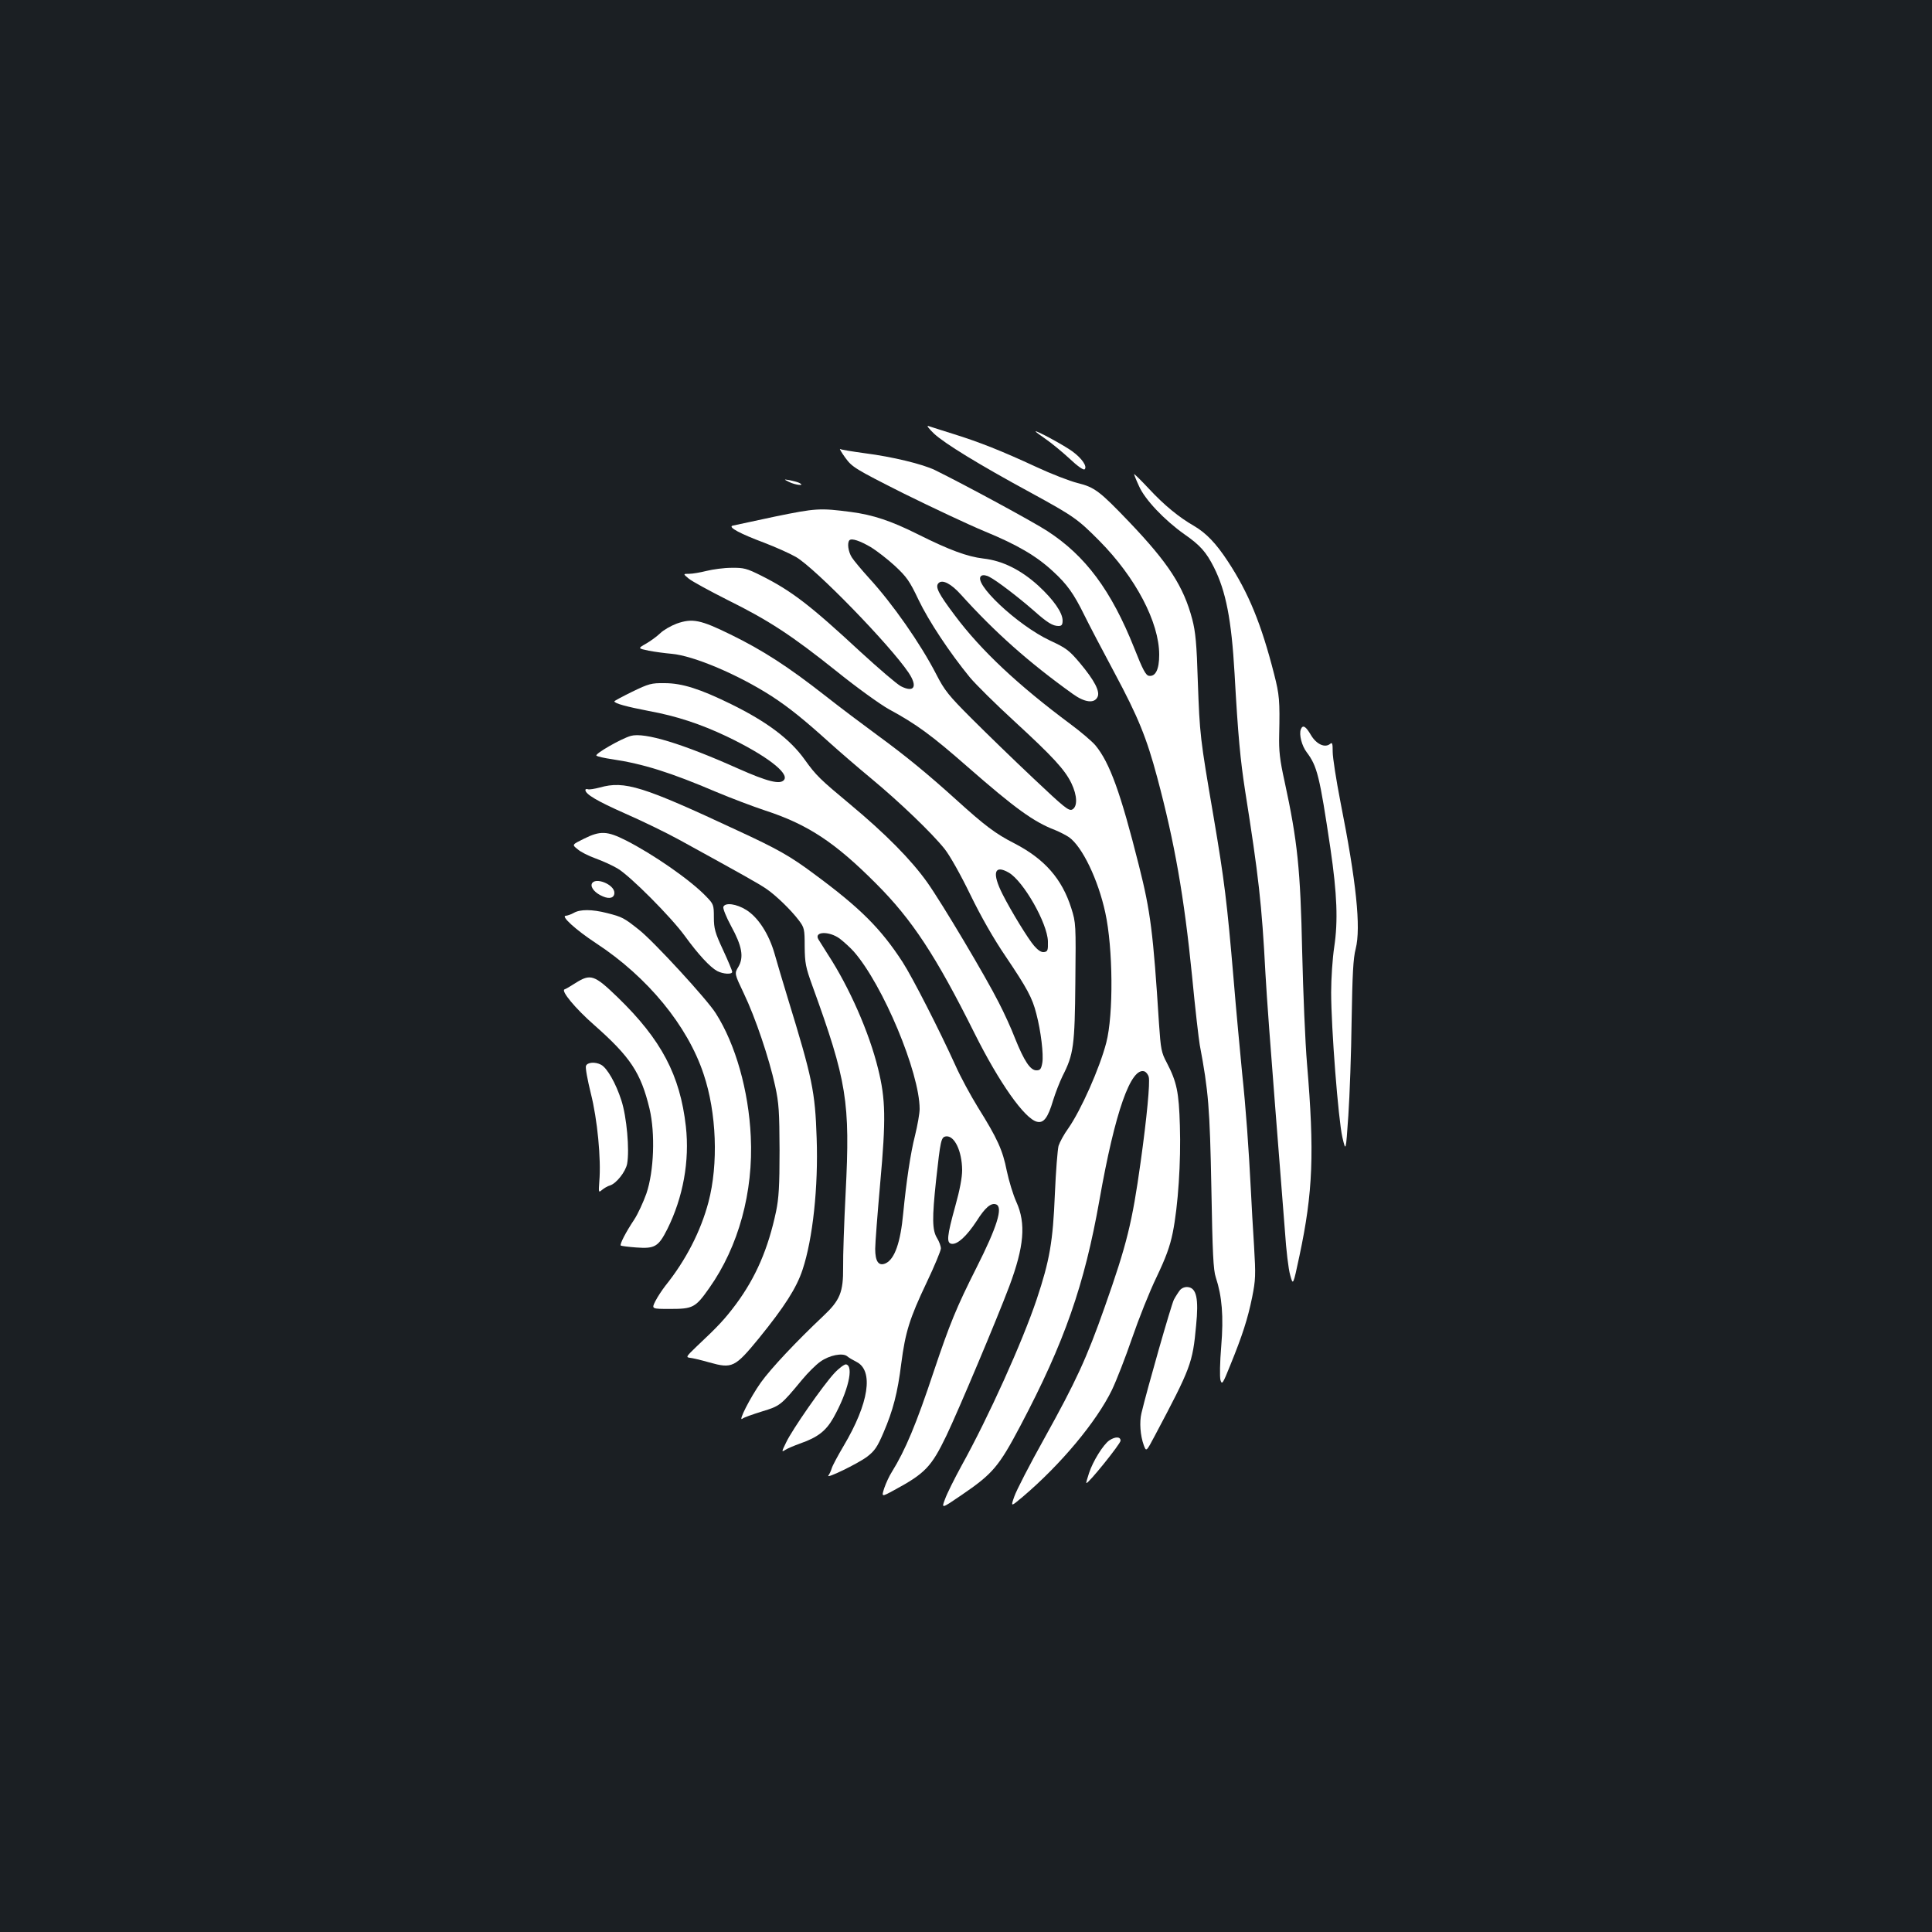 <?xml version="1.0" standalone="no"?>
<!DOCTYPE svg PUBLIC "-//W3C//DTD SVG 20010904//EN"
 "http://www.w3.org/TR/2001/REC-SVG-20010904/DTD/svg10.dtd">
<svg version="1.0" xmlns="http://www.w3.org/2000/svg"
 width="1000pt" height="1000pt" viewBox="0 0 1000 1000"
 preserveAspectRatio="xMidYMid meet">
<rect width="100%" height="100%" fill="#1b1f23"/>
<g transform="translate(0,1000) scale(0.1,-0.1)"
fill="#ffffff" stroke="none">
<path d="M4835 7755 c54 -50 229 -158 500 -305 223 -122 243 -136 356 -250
187 -189 309 -421 309 -589 0 -76 -19 -114 -53 -109 -16 2 -32 31 -76 143
-119 299 -253 479 -451 607 -72 47 -428 240 -581 315 -64 31 -221 69 -362 87
-65 9 -123 18 -128 22 -6 3 6 -17 26 -45 36 -49 48 -57 304 -186 148 -73 335
-161 417 -195 170 -70 269 -128 355 -208 72 -66 107 -115 161 -225 22 -45 93
-181 158 -302 121 -226 165 -334 220 -540 90 -337 139 -616 180 -1026 16 -169
35 -330 40 -358 45 -239 52 -325 60 -741 6 -336 10 -424 23 -462 32 -97 41
-201 28 -357 -7 -81 -8 -159 -4 -174 8 -26 12 -20 51 77 63 155 90 239 113
351 18 91 19 113 10 265 -6 91 -13 217 -16 280 -12 233 -26 430 -46 618 -10
106 -31 324 -44 485 -34 398 -47 506 -104 842 -70 408 -71 422 -81 695 -6 199
-12 260 -29 325 -45 170 -123 290 -325 502 -154 161 -180 181 -269 203 -40 10
-136 47 -213 83 -179 83 -295 129 -430 171 -60 19 -118 37 -129 41 -11 4 3
-14 30 -40z"/>
<path d="M5360 7767 c0 -2 24 -20 53 -40 28 -19 84 -65 122 -100 42 -40 74
-62 79 -56 15 14 -14 57 -64 93 -42 31 -190 111 -190 103z"/>
<path d="M5870 7546 c0 -3 11 -31 25 -61 30 -70 132 -177 235 -250 82 -57 113
-92 153 -171 62 -123 91 -270 107 -549 18 -324 30 -448 55 -610 69 -437 86
-582 105 -945 6 -113 29 -421 50 -685 21 -264 44 -556 51 -650 6 -93 18 -195
27 -225 15 -55 15 -55 48 100 70 329 78 533 39 995 -9 105 -20 366 -25 580 -9
425 -24 571 -91 880 -25 112 -30 160 -28 240 4 180 1 209 -26 315 -66 259
-132 421 -240 585 -61 93 -112 146 -175 183 -77 44 -154 107 -233 192 -42 45
-77 79 -77 76z"/>
<path d="M4085 7505 c33 -16 82 -21 55 -6 -8 5 -31 11 -50 15 -35 6 -35 6 -5
-9z"/>
<path d="M4010 7326 c-113 -24 -211 -45 -219 -47 -23 -8 41 -42 164 -88 60
-23 134 -56 165 -74 101 -59 486 -455 583 -599 48 -72 29 -105 -40 -70 -21 11
-114 91 -208 177 -262 243 -357 316 -514 395 -76 38 -91 42 -155 41 -39 0 -97
-8 -129 -16 -32 -8 -72 -15 -90 -15 -32 0 -32 0 -2 -25 17 -14 107 -63 200
-110 214 -106 332 -183 567 -371 103 -83 224 -170 269 -195 142 -77 220 -134
407 -298 246 -215 341 -284 452 -327 25 -10 58 -27 74 -38 68 -49 150 -219
187 -390 40 -183 43 -527 5 -673 -34 -131 -130 -348 -197 -444 -22 -30 -44
-71 -50 -90 -5 -19 -14 -131 -19 -249 -10 -247 -27 -344 -94 -545 -74 -220
-247 -605 -390 -863 -36 -66 -74 -142 -84 -170 -20 -52 -20 -52 84 19 163 111
194 148 306 360 228 432 331 728 409 1169 80 454 163 691 234 664 8 -4 18 -16
21 -29 7 -29 -10 -210 -42 -439 -44 -315 -71 -425 -186 -751 -94 -267 -149
-385 -312 -679 -76 -136 -146 -272 -156 -302 -19 -54 -19 -54 43 -2 198 168
382 389 462 553 24 50 71 171 105 270 34 99 90 240 126 314 48 101 69 157 84
230 28 139 43 369 37 555 -5 174 -16 226 -68 326 -28 52 -31 70 -40 201 -30
472 -44 582 -104 819 -95 378 -151 532 -225 622 -17 20 -74 69 -128 109 -273
203 -465 383 -600 564 -85 113 -103 148 -84 167 20 20 65 -3 116 -60 175 -194
350 -350 579 -514 61 -44 110 -50 127 -17 16 28 -14 86 -91 178 -55 65 -71 77
-153 115 -171 80 -408 304 -356 336 8 5 25 3 41 -6 38 -19 150 -105 229 -174
72 -64 99 -80 129 -80 16 0 21 6 21 28 0 41 -47 108 -125 180 -90 82 -186 130
-285 141 -84 10 -176 44 -340 126 -138 69 -231 100 -345 115 -161 21 -181 20
-395 -24z m499 -159 c29 -18 85 -61 123 -96 61 -57 76 -78 122 -175 53 -111
162 -275 266 -402 30 -36 134 -139 230 -227 199 -183 262 -251 296 -322 30
-63 32 -120 4 -135 -18 -9 -41 10 -202 162 -101 95 -244 234 -318 308 -120
120 -141 146 -184 230 -83 161 -227 366 -347 497 -39 43 -80 92 -90 108 -19
30 -25 76 -12 89 12 11 54 -3 112 -37z"/>
<path d="M3502 6772 c-29 -11 -68 -33 -85 -50 -18 -17 -51 -41 -74 -54 -42
-24 -42 -24 15 -36 31 -6 84 -13 118 -16 115 -10 347 -109 519 -220 89 -58
166 -120 300 -241 50 -45 146 -128 215 -185 148 -123 313 -281 380 -365 28
-36 82 -132 133 -237 55 -113 120 -227 182 -318 111 -165 138 -214 159 -297
24 -91 38 -211 31 -254 -6 -33 -11 -39 -31 -39 -31 0 -63 48 -110 165 -19 50
-57 133 -84 185 -68 135 -293 513 -370 622 -83 117 -216 252 -400 405 -155
129 -176 149 -234 230 -76 107 -196 197 -381 288 -161 79 -254 109 -345 109
-69 1 -82 -3 -167 -44 -51 -25 -92 -47 -93 -50 0 -11 64 -28 178 -50 143 -26
269 -68 402 -131 203 -97 327 -191 298 -226 -20 -25 -85 -9 -240 60 -284 127
-482 188 -553 168 -50 -14 -187 -93 -178 -102 5 -5 42 -13 83 -19 160 -24 300
-68 537 -169 76 -32 190 -75 253 -96 221 -72 362 -165 575 -379 186 -186 309
-373 510 -776 127 -254 258 -440 322 -456 35 -9 57 20 84 111 12 39 34 95 49
126 57 112 63 156 66 487 3 298 3 305 -21 381 -48 152 -138 255 -295 336 -98
50 -153 92 -300 225 -148 134 -264 229 -405 332 -71 52 -195 145 -275 208
-189 148 -321 234 -489 316 -155 76 -197 85 -279 56z m1720 -1289 c76 -45 199
-261 202 -355 1 -47 -1 -53 -20 -56 -14 -2 -31 9 -51 32 -30 34 -119 179 -163
266 -57 112 -44 157 32 113z"/>
<path d="M6733 6225 c-10 -27 5 -85 30 -118 55 -73 67 -122 123 -497 35 -238
40 -378 20 -511 -9 -59 -16 -164 -16 -235 0 -186 37 -658 58 -750 18 -77 18
-77 31 112 7 104 15 326 17 494 4 235 8 320 21 369 28 110 3 348 -79 761 -22
113 -40 229 -40 258 0 44 -2 51 -13 42 -27 -23 -72 -2 -100 46 -27 46 -42 54
-52 29z"/>
<path d="M3105 5924 c-27 -7 -56 -12 -62 -9 -7 2 -13 1 -13 -4 0 -22 62 -58
204 -121 87 -38 215 -100 284 -138 322 -177 410 -226 449 -253 51 -35 128
-110 168 -163 28 -37 30 -45 30 -135 1 -86 5 -107 39 -201 180 -497 197 -602
173 -1074 -8 -155 -14 -328 -13 -386 1 -128 -16 -170 -102 -251 -139 -131
-271 -271 -324 -345 -54 -76 -121 -207 -95 -187 6 6 52 22 100 37 95 29 98 31
209 165 29 35 71 77 94 93 47 34 116 47 139 28 8 -7 30 -20 48 -29 90 -45 65
-214 -67 -436 -29 -49 -57 -101 -61 -115 -4 -14 -12 -30 -17 -37 -17 -21 152
61 200 97 39 30 53 50 85 125 49 114 73 205 92 358 21 162 43 233 131 418 41
86 74 166 74 177 0 12 -9 36 -20 54 -25 41 -26 101 -5 298 23 209 26 224 51
228 44 6 83 -75 84 -174 0 -39 -12 -103 -35 -185 -44 -159 -47 -193 -19 -197
30 -4 77 39 129 118 44 70 75 96 101 86 37 -14 4 -118 -101 -326 -105 -208
-139 -292 -221 -536 -92 -277 -148 -410 -218 -523 -13 -20 -30 -57 -39 -83
-15 -47 -15 -47 51 -11 161 87 193 121 271 283 62 130 261 602 325 772 77 206
87 325 37 436 -17 37 -39 110 -50 162 -21 107 -49 168 -149 328 -37 60 -90
157 -117 218 -83 183 -222 455 -273 534 -113 174 -219 280 -459 457 -122 91
-187 128 -397 225 -490 229 -583 258 -711 222z m1241 -782 c21 -16 54 -46 73
-67 151 -172 341 -627 341 -815 0 -23 -11 -85 -24 -138 -23 -89 -45 -238 -61
-402 -14 -151 -44 -237 -91 -259 -36 -16 -54 9 -54 75 0 29 12 183 26 341 30
331 28 434 -11 591 -46 188 -149 422 -260 592 -23 36 -45 71 -49 78 -24 41 55
44 110 4z"/>
<path d="M3023 5659 c-63 -31 -63 -31 -34 -54 15 -14 57 -35 93 -48 36 -13 87
-36 114 -52 65 -38 278 -252 349 -350 69 -95 130 -161 167 -181 31 -16 78 -19
78 -4 0 5 -21 56 -47 112 -42 90 -48 112 -48 170 0 65 -2 69 -40 108 -81 85
-275 219 -415 290 -97 49 -133 51 -217 9z"/>
<path d="M3063 5425 c-7 -20 19 -49 58 -65 35 -15 59 -7 59 19 0 44 -102 84
-117 46z"/>
<path d="M3744 5306 c-3 -8 15 -53 40 -99 57 -104 67 -161 38 -211 -21 -35
-21 -35 28 -138 60 -125 131 -336 162 -478 20 -92 22 -134 23 -335 0 -184 -4
-247 -18 -315 -41 -194 -105 -342 -208 -481 -57 -76 -90 -112 -204 -219 -53
-51 -56 -55 -34 -58 13 -1 59 -12 101 -24 118 -33 132 -26 256 125 133 164
195 261 226 355 53 159 82 429 73 681 -8 242 -22 309 -150 726 -25 83 -56 185
-68 229 -29 101 -84 187 -146 226 -51 32 -110 40 -119 16z"/>
<path d="M2970 5275 c-14 -8 -32 -14 -41 -15 -29 0 51 -73 156 -142 267 -175
474 -427 557 -678 67 -199 77 -465 25 -662 -40 -151 -117 -301 -223 -433 -17
-22 -41 -58 -52 -80 -20 -40 -20 -40 77 -40 118 0 131 7 202 108 152 215 229
498 215 784 -11 238 -79 478 -181 638 -45 72 -322 373 -397 432 -78 62 -87 67
-166 87 -78 20 -139 20 -172 1z"/>
<path d="M2979 4912 c-25 -16 -50 -31 -57 -33 -20 -7 56 -99 153 -184 188
-166 242 -247 287 -434 30 -127 23 -323 -16 -438 -16 -45 -44 -106 -63 -135
-44 -66 -76 -128 -70 -135 3 -2 39 -7 81 -10 95 -7 114 4 160 95 82 165 116
353 96 532 -30 265 -127 449 -353 668 -121 117 -140 123 -218 74z"/>
<path d="M3033 4483 c-4 -9 8 -73 25 -142 34 -134 54 -341 44 -456 -4 -58 -4
-59 14 -44 11 9 29 20 41 23 33 10 81 71 89 112 13 71 -2 244 -30 329 -28 87
-73 167 -105 184 -30 16 -71 13 -78 -6z"/>
<path d="M6108 3323 c-8 -10 -23 -33 -32 -50 -14 -28 -139 -465 -168 -588 -11
-46 -6 -115 12 -165 13 -35 13 -35 58 50 186 351 195 374 213 569 14 139 2
194 -42 199 -15 2 -31 -4 -41 -15z"/>
<path d="M4319 2893 c-58 -62 -219 -293 -250 -359 -24 -49 -24 -51 -5 -39 12
8 46 22 76 33 92 32 135 65 174 134 76 136 107 268 65 276 -8 1 -36 -19 -60
-45z"/>
<path d="M5741 2544 c-31 -22 -84 -107 -104 -168 -9 -27 -16 -51 -14 -52 7 -8
177 203 177 219 0 22 -28 22 -59 1z"/>
</g>
</svg>
